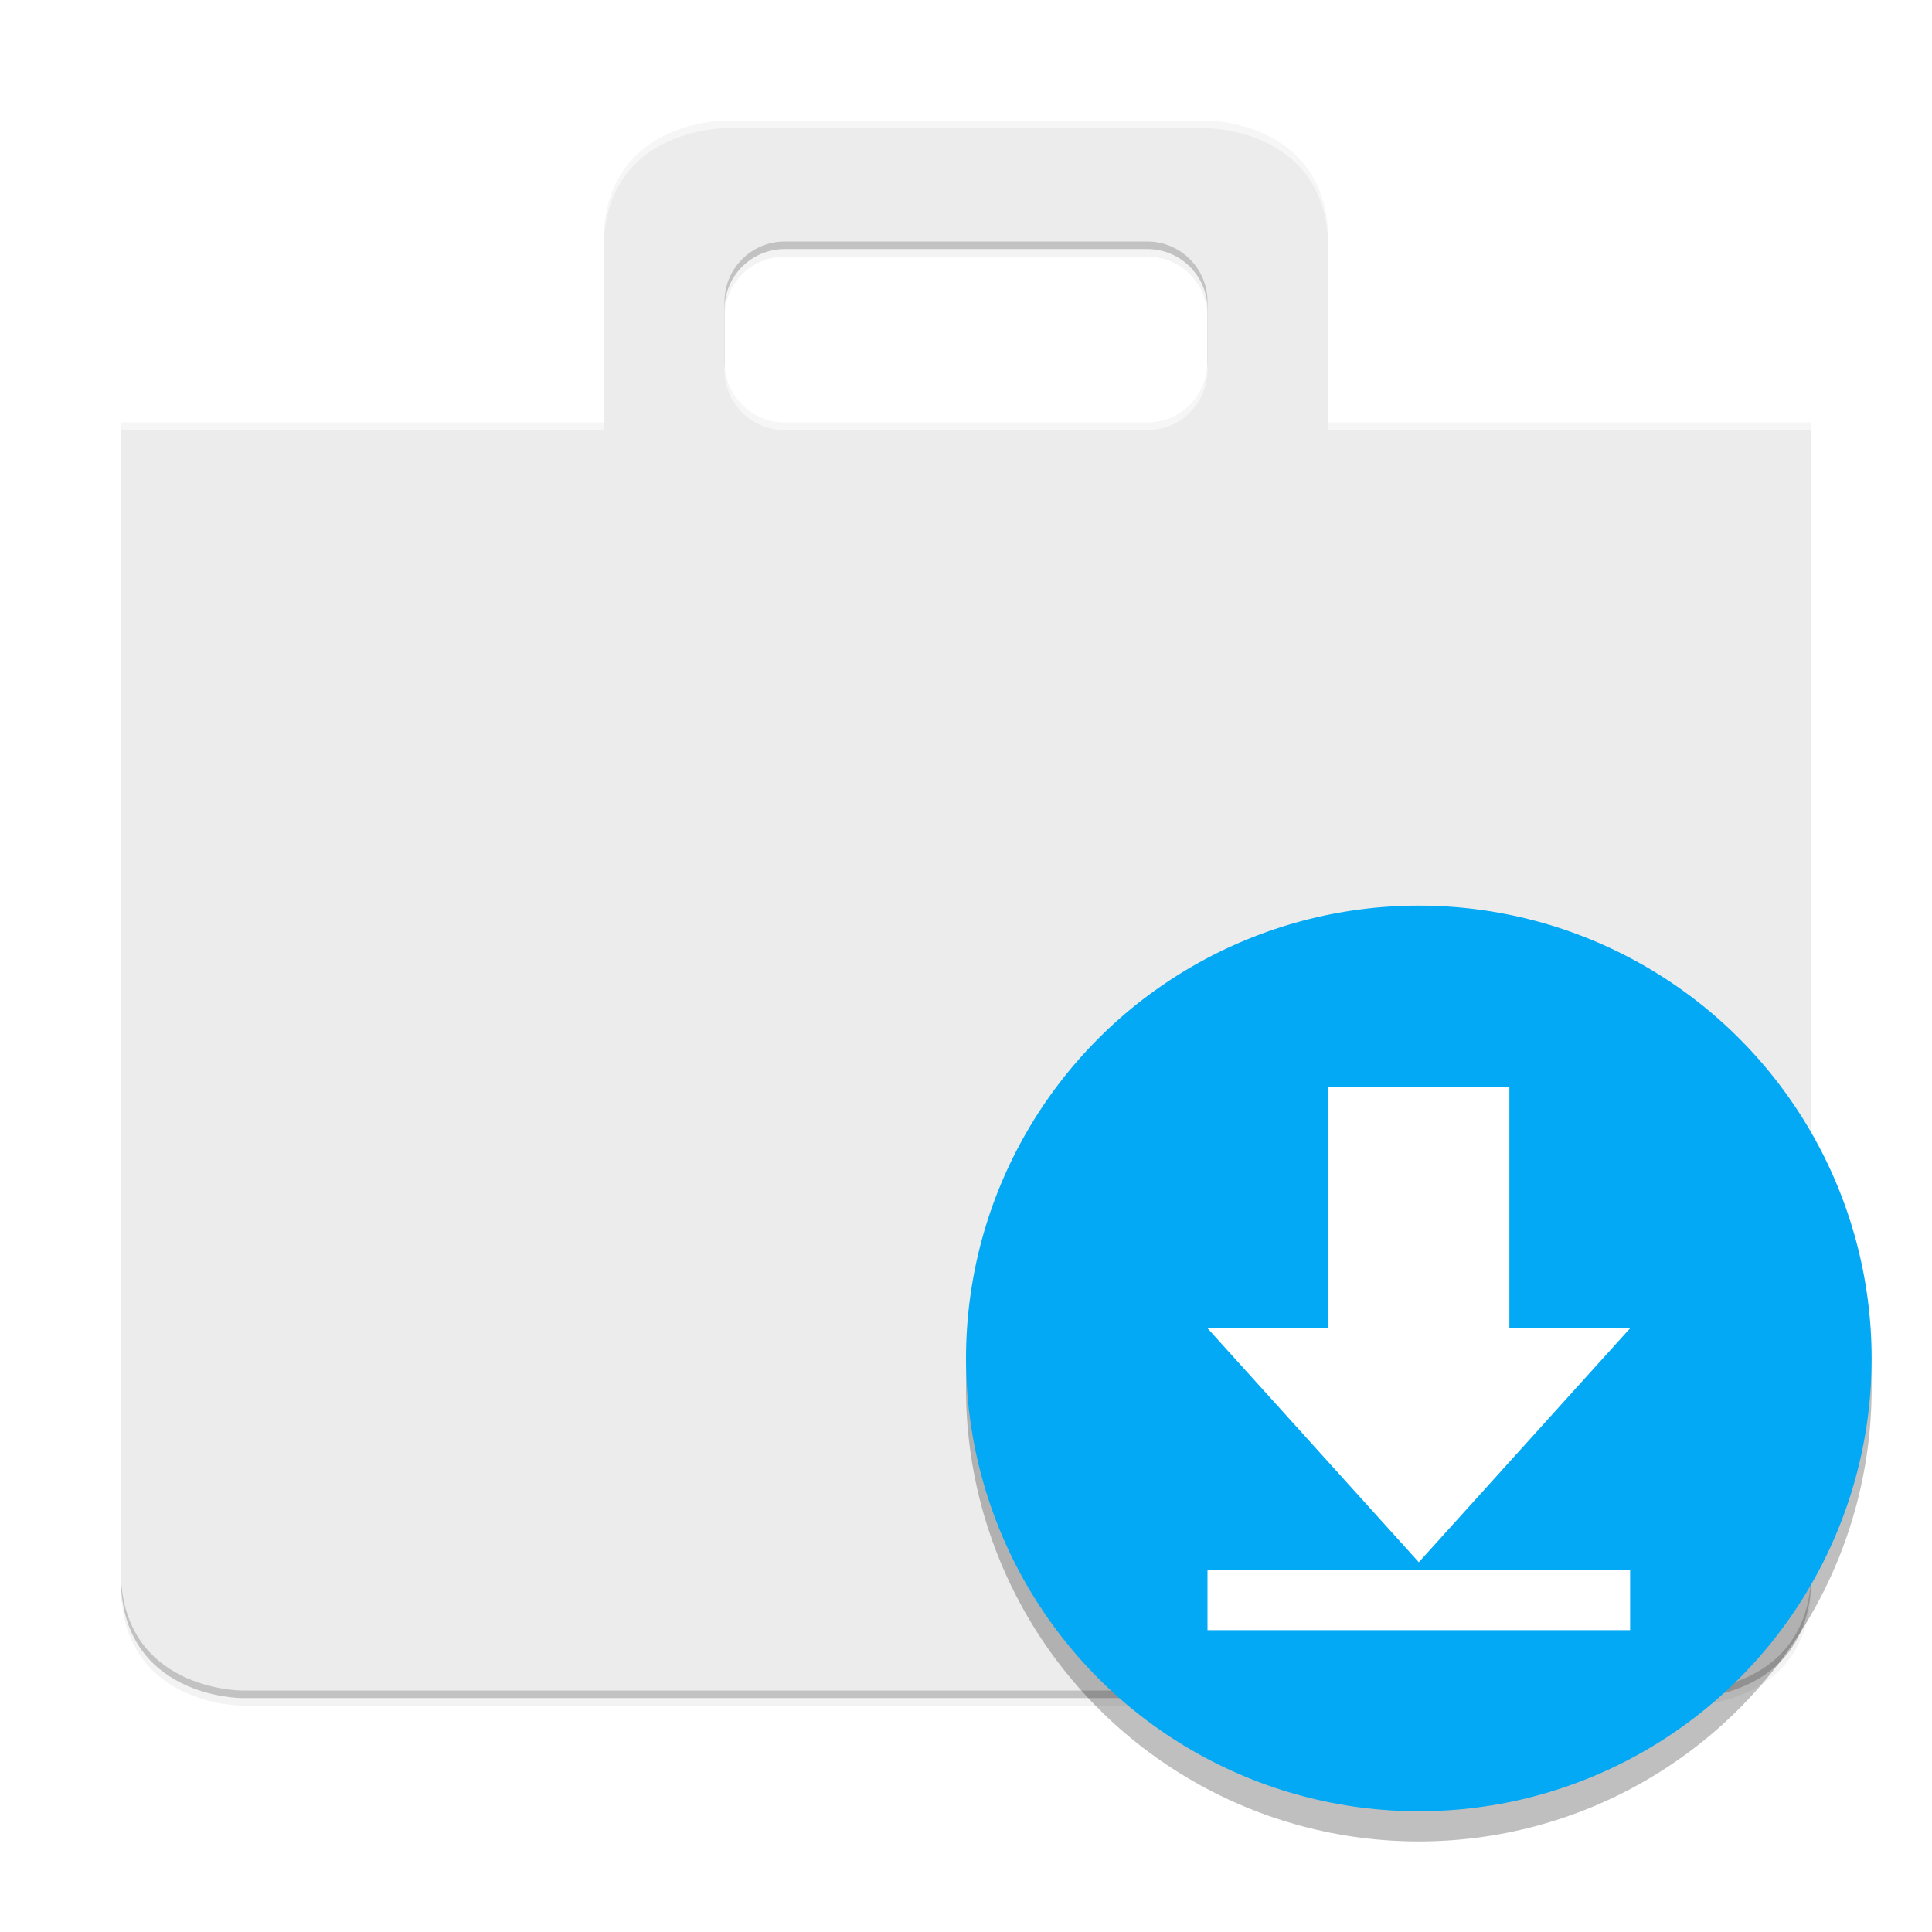 <svg width="512" height="512" enable-background="new" version="1.0" xmlns="http://www.w3.org/2000/svg" xmlns:xlink="http://www.w3.org/1999/xlink">
 <defs>
  <filter id="b" x="-.06" y="-.06" width="1.12" height="1.12" color-interpolation-filters="sRGB">
   <feGaussianBlur stdDeviation="6"/>
  </filter>
  <filter id="a" x="-.023" y="-.025" width="1.046" height="1.05" color-interpolation-filters="sRGB">
   <feGaussianBlur stdDeviation="4.32"/>
  </filter>
 </defs>
 <g transform="translate(0,212)">
  <g>
   <g transform="translate(-208,16)">
    <g>
     <path d="m400-192s-32 0-32 32v48h-128v304c0 32 32 32 32 32h384s32 0 32-32v-304h-128v-48c0-32-32-32-32-32zm16 32h96c8.864 0 16 7.136 16 16v16c0 8.864-7.136 16-16 16h-96c-8.864 0-16-7.136-16-16v-16c0-8.864 7.136-16 16-16z" filter="url(#a)" opacity=".1"/>
     <path d="m400-192s-32 0-32 32v48h-128v304c0 32 32 32 32 32h384s32 0 32-32v-304h-128v-48c0-32-32-32-32-32zm16 32h96c8.864 0 16 7.136 16 16v16c0 8.864-7.136 16-16 16h-96c-8.864 0-16-7.136-16-16v-16c0-8.864 7.136-16 16-16z" filter="url(#a)" opacity=".2"/>
     <path d="m400-194s-32 0-32 32v48h-128v304c0 32 32 32 32 32h384s32 0 32-32v-304h-128v-48c0-32-32-32-32-32zm16 32h96c8.864 0 16 7.136 16 16v16c0 8.864-7.136 16-16 16h-96c-8.864 0-16-7.136-16-16v-16c0-8.864 7.136-16 16-16z" opacity=".2"/>
    </g>
    <path transform="translate(0,-244)" d="m400 48s-32 0-32 32v48h-128v304c0 32 32 32 32 32h384s32 0 32-32v-304h-128v-48c0-32-32-32-32-32zm16 32h96c8.864 0 16 7.136 16 16v16c0 8.864-7.136 16-16 16h-96c-8.864 0-16-7.136-16-16v-16c0-8.864 7.136-16 16-16z" fill="#ececec"/>
    <circle transform="matrix(1,0,0,-1,0,284)" cx="584" cy="144" r="120" enable-background="new" fill-rule="evenodd" filter="url(#b)" opacity=".5"/>
    <circle cx="584" cy="132" r="120" enable-background="new" fill="#03a9f4" fill-rule="evenodd"/>
    <path d="m608 124h32l-56 62-56-62h32v-64h48zm-80 64h112v16h-112z" fill="#fff"/>
    <path transform="translate(0,-244)" d="m400 48s-32 0-32 32v2c0-32 32-32 32-32h128s32 0 32 32v-2c0-32-32-32-32-32zm0 64v2c0 8.864 7.136 16 16 16h96c8.864 0 16-7.136 16-16v-2c0 8.864-7.136 16-16 16h-96c-8.864 0-16-7.136-16-16zm-160 16v2h128v-2zm320 0v2h128v-2z" fill="#fff" opacity=".5"/>
   </g>
  </g>
 </g>
</svg>
